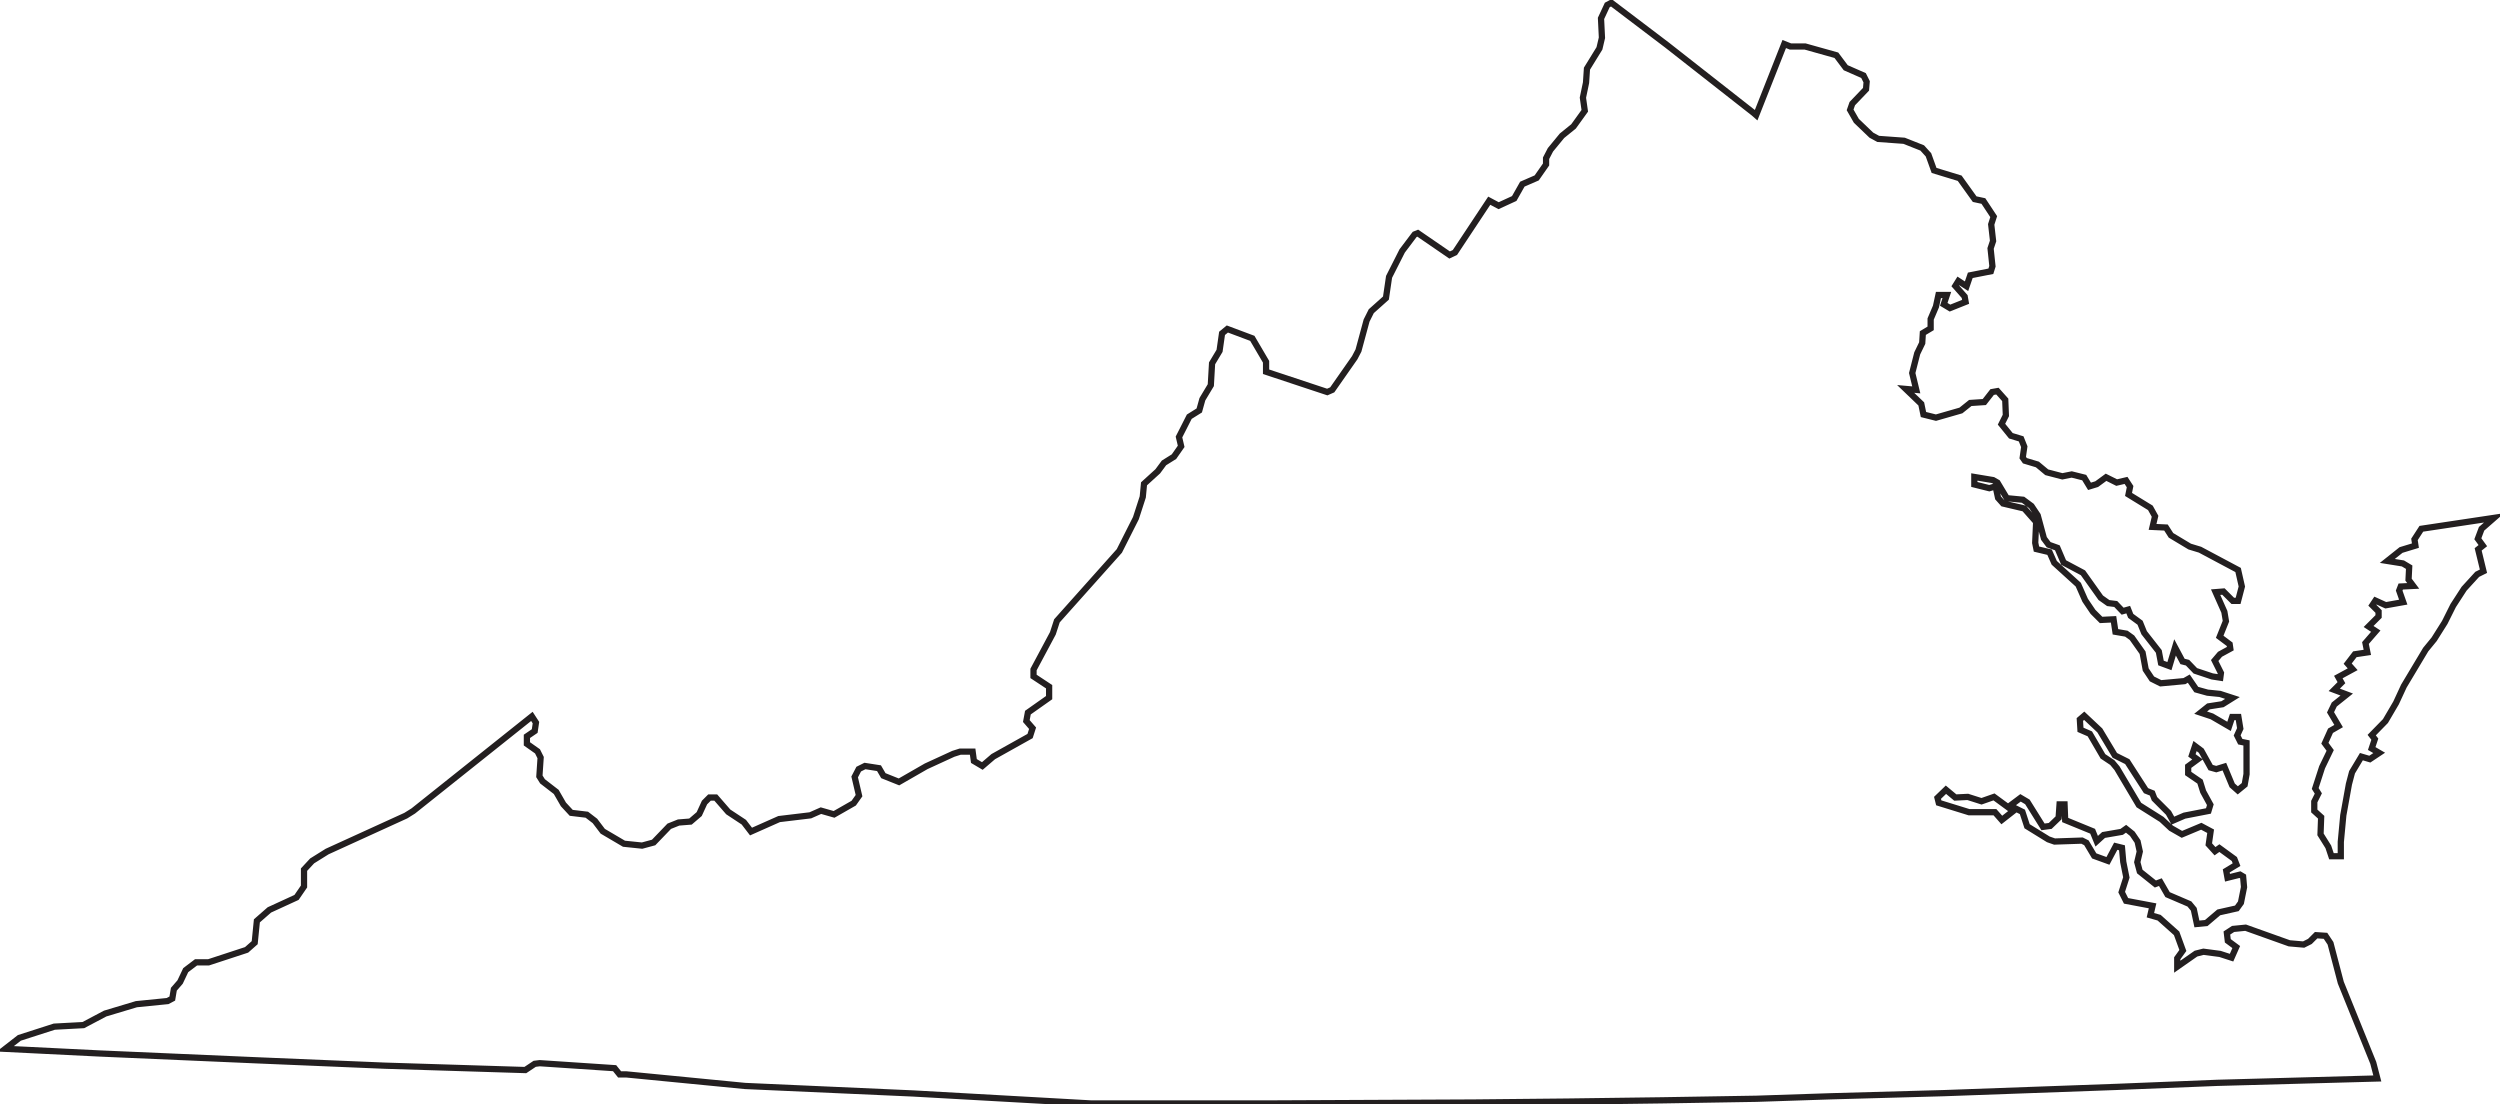 <svg xmlns="http://www.w3.org/2000/svg" id="Layer_1" data-name="Layer 1" viewBox="0 0 800.9 353.8">
  <defs>
    <style>
      .cls-1{fill:none;stroke:#231f20;stroke-miterlimit:10;stroke-width:2;}
    </style>
  </defs>
  <title>
    va
  </title>
  <g id="va-6591">
    <path d="M795.6 183l-2 1-4.2 4.6-3.5 5.4-2.7 5.4-3.4 5.4-2.7 3.3-7 11.7-2.5 5.4-3.4 5.8-4.4 4.5 1 1.3-1 3 2.4 1.4-3 2-2.7-.8-3 5-1 3.8-1.8 10-.8 8.5v4.6h-3l-1-3-2.5-4 .2-5.5-2.2-2v-3l1.3-2.6-1-1.6 2.2-6.8 2.6-5.4-1.7-2.3 1.8-4 2.6-1.5-2.6-4.4 1.2-2.5 4-3.2-4-1.5 2.3-2.3-1-1.8 4.6-2.5-1.6-1.8 2.3-3 4-.6-.6-3 3.3-3.8-2.3-1.5 3.2-3.2v-1.6l-2-2 1-1.5 3.3 1.5 5.6-1-1.3-3.7.5-1.3 4-.2-1.5-2 .2-4-2-1.2-5-.8 4.4-3.5 4.6-1.4-.3-2 2.2-3.4 23.3-3.5-4 3.5-1.2 3.2 1.6 2.2-1.5 1.2zM561.8 36.2l.8.7 9-22.8 2 .8h4.7l10 2.8 3 4 5.7 2.5 1 2-.2 2.4-4.4 4.6-.7 2 2 3.5 4.8 4.6 2.2 1.2 8.3.6 5.8 2.3 2 2.2 1.8 5 8.2 2.5 4.8 6.7 2.8.6 3.3 5-.8 2.5.6 5.3-.8 2.4.6 5.7-.5 1.6-6.6 1.3-1.2 3.5-2.6-1.7-1 1.6 3 3.4.3 1.7-5 2-2-1.2 1-3H621l-.8 3.7-1.7 4v3l-2.5 1.5-.2 3.2-1.6 3.3-1.6 6.3 1.3 5.4-3.4-.3 5 4.8.7 3.4 4 1 8-2.3 3-2.4 4.5-.3 2.5-3.2 1.7-.3 2.5 2.8.2 5-1.4 2.8 3 3.7 3.3 1 1 2.5-.5 3.5.7 1 4 1.2 3 2.5 5 1.3 3-.6 4 1 1.7 2.8 2.3-.7 3-2.2 3.4 1.7 3-.7 1.3 2-.5 2.5 7 4.3 1.5 2.7-.8 3.4 4.3.2 1.6 2.5 6 3.6 3.3 1 12.2 6.5 1.2 5.3-1.2 4.6h-1.7l-3-3-2.5.2 2.8 6.3.5 3-2 5 3.2 2.4.2 1.4-3.3 1.8-1.7 2 2 4-.2 1.5-2.6-.4-5.4-1.8-2.5-2.6-1.6-.4-2.4-4.5-1.8 6-2.7-1-.7-3.7-4.7-6-1.3-3.2-3-2.2-.8-2-1.8.5-2.2-2.3-2.4-.3-2.4-1.7-5.7-8-6.2-3.3-2-4.7-2.8-1-1.5-2-2-7.4-2-3-2.7-2-5.2-.5-3-5-1.4-.8-6-1v2.4l4.8 1.2 2-.6.8 3.7 1.6 1.8 6.8 1.6 3.8 4.3-.3 6.7.4 2 4.2 1 1.5 3.4 7.7 7 2.2 5 2.5 3.7 2.6 2.6 4-.2.6 4 3.5.6 1.8 1.3 3.4 4.8 1 5.4 2 3 2.8 1.4 7.6-.7 1.4-.8 2.4 3.5 3.6 1 4 .4 4 1.3-3.2 2-4.5.7-2.5 2 3.6 1.2 5.5 3.2 1-3h2l.6 3.7-1 2.2 1 2 2 .4V248l-.6 3.4-2.2 1.8-1.8-1.6-2.5-6-2.6.8-1.8-.5-3-5.4-2-1.5-1 3 1.8 1.3-3 2.2v2.3l3.8 2.6 1 3.2 2.3 4.2-.6 2-7.7 1.5-3.7 1.6-1.4-2.5-4.5-4.5-.7-1.8-2-.8-6-9.3-4-2-4.8-8-5-4.7-1.4 1.2.2 3.3 3 1.3 4.2 7.2 3 2 1.5 1.8 7 11.8 7.3 4.6 3 2.8 3.5 2 6.2-2.6 3 1.6-.6 4.2 2 2.2 1.4-1 4.8 3.5.7 1.8-3.3 2 .4 2.2 4-1 1 .6.3 3.4-1 5-1.3 1.8-5.8 1.3-4 3.4-3 .3-1-4.7-1.4-1.7-7-3-2.3-4-1.6.6-5-4-.8-3 .8-3.4-.7-3.2-1.7-2.5-2-1.6-1.4 1-5.8 1-2.2 2-1.3-3.2-8.8-3.6-.2-5h-1.6l-.3 4.3-2.7 2.6-2.3.3-5-8-2.2-1.3-4 3-4.5-3.3-4 1.4-4.4-1.4-4 .2-3-2.5-2.7 2.6.4 1.6 9.7 3h8.3l2.2 2.5 4.6-3.6 2 1 1.5 4.6 6.8 4.2 2 .7 8.8-.3 1.4.7 2.5 4.2 4.4 1.6 2.5-4.7 2 .5.4 4.5 1 5-1.5 4.7 1.4 2.8 8.5 1.6-.7 3 2.8.8 5.6 5 2 5.5-1.8 2.5v2.7l6-4.2 2.4-.6 5.3.7 3.7 1.2 1.5-3.4-2.7-2-.3-2.5 2-1.3 4-.4 14 5 4.6.4 2-1 2-2 3 .2 1.6 2.4 3.3 12.6 10.4 25.7 1.3 5-51.3 1.4-32.3 1.3-55.3 2-36 1-24 .8-30.2.5-30.2.4-30.2.3-64.8.3h-57.8l-57-3.2-53.8-2.4-38-3.7h-2.2l-1.6-2-24-1.6-1.6.2-3 2-45-1.4-40.6-1.7-50.6-2.2-30.4-1.5 4.5-3.5 11.2-3.6 9.3-.5 7-3.7 10-3 10-1 1.5-.8.5-3 2-2.3 1.8-3.8 3.3-2.5h4l12.2-4 2.6-2.3.7-7 4-3.5 8.7-4 2.4-3.5v-5.4l2.6-2.8 4.8-3 25.2-11.5 2.4-1.5 38-30.3 1.3 2-.4 2.7-2.5 1.7v2.4l3.4 2.4 1 2-.4 6 1 1.6 4.4 3.4 2.3 4 2.5 2.7 5 .6 2.6 2 2.5 3.3 6.8 4 5.8.6 3.7-1 5-5.2 3-1.2 3.8-.3 2.8-2.4 1.7-3.7 1.6-1.6h2l4 4.6 5 3.3 2.3 3 9-4 10-1.2 3.4-1.5 4.2 1.2 6.3-3.6 1.7-2.4-1.4-6 1.3-2.5 2-1 4.5.7 1.4 2.4 5 2 8.7-5 8.7-4 2.2-.7h4l.4 3 2.7 1.6 3.5-3 11.8-6.6.8-2.5-2-2.3.5-2.7 6.8-4.8v-3.5l-5-3.3v-2.2l6.2-11.6 1.3-4 20-22.4 5.3-10.5 2.2-6.8.4-4.2 4.4-4 2-2.7 3.2-2 2.3-3.3-.7-3 3.3-6.5 3.2-2 1-3.6 2.7-4.5.4-7 2.4-4 .8-5.6 1.7-1.4 8 3 4.4 7.5v3.2l19.6 6.5 1.6-.7 7.2-10.3 1.2-2.3 2.6-9.6 1.5-3 4.7-4.2 1-6.8 4.2-8.3 4-5.3 1-.4 10.2 7 1.7-.8 11-16.6 3 1.6 5-2.3 2.6-4.6 4.6-2 3-4.3v-2l1.4-2.7 3.7-4.5 3.7-3 3.6-5-.6-4.2 1-4.8.3-4.5 4-6.5.8-3.4-.3-6.2 2-4.3 1.3-.7L534 14.4z" class="cls-1"/>
  </g>
</svg>
